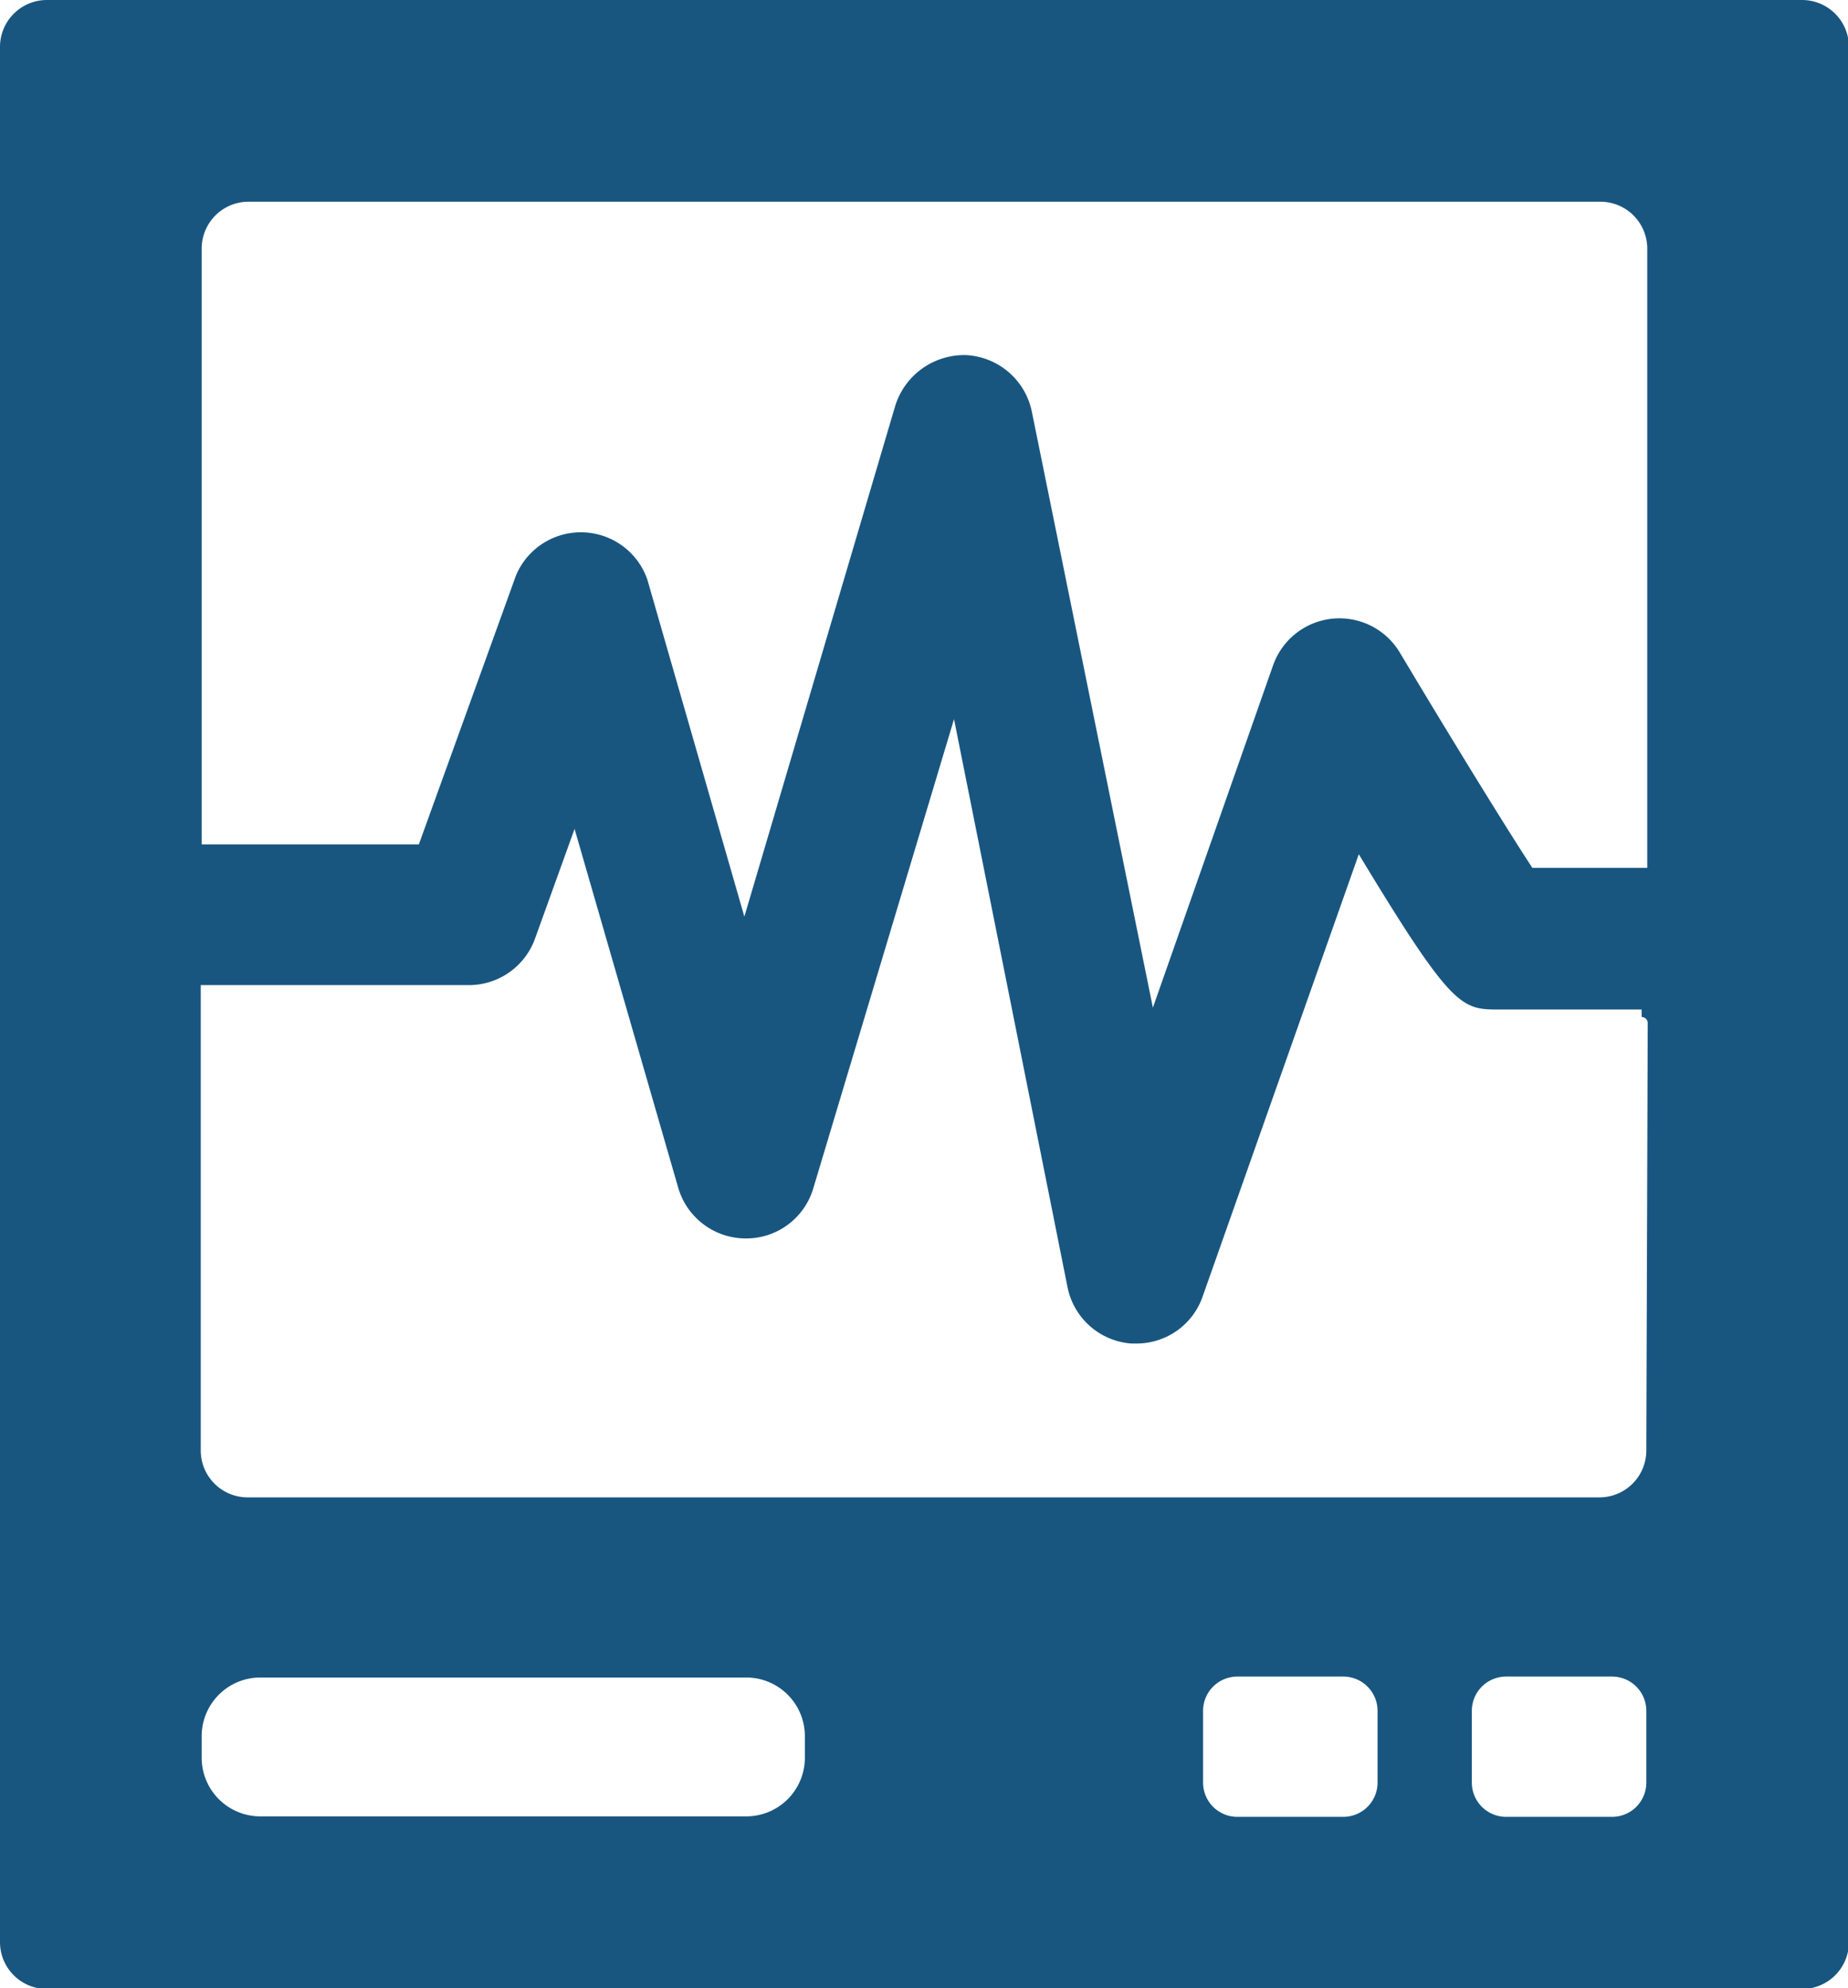 <svg xmlns="http://www.w3.org/2000/svg" viewBox="0 0 39.4 42.38"><defs><style>.cls-1{fill:#185680;}</style></defs><title>critical illness</title><g id="Layer_2" data-name="Layer 2"><g id="Layer_2-2" data-name="Layer 2"><path class="cls-1" d="M38.42,0H1A1,1,0,0,0,0,1V41.4a1,1,0,0,0,1,1H38.42a1,1,0,0,0,1-1V1A1,1,0,0,0,38.42,0ZM5.28,4.3H34.12a1,1,0,0,1,1,1V18.5H32.67c-.59-.9-1.78-2.84-2.82-4.58a1.5,1.5,0,0,0-2.71.27l-2.56,7.29L22,8.78a1.51,1.51,0,0,0-1.4-1.21,1.54,1.54,0,0,0-1.51,1.07l-3.22,10.9-2.07-7.19A1.5,1.5,0,0,0,11,12.27L8.93,18H4.3V5.28A1,1,0,0,1,5.28,4.3ZM17.16,37.48a1.25,1.25,0,0,1-1.24,1.24H5.55A1.25,1.25,0,0,1,4.3,37.48V37a1.25,1.25,0,0,1,1.25-1.24H15.92A1.25,1.25,0,0,1,17.16,37ZM29.37,38a.73.73,0,0,1-.73.73H26.38a.73.73,0,0,1-.73-.73V36.47a.73.73,0,0,1,.73-.73h2.26a.73.73,0,0,1,.73.73Zm5.73,0a.73.73,0,0,1-.73.73H32.11a.73.73,0,0,1-.73-.73V36.47a.73.73,0,0,1,.73-.73h2.26a.73.73,0,0,1,.73.73Zm0-7.08a1,1,0,0,1-1,1H5.28a1,1,0,0,1-1-1V21H10a1.5,1.5,0,0,0,1.41-1l.84-2.33,2.21,7.65a1.5,1.5,0,0,0,1.44,1.08h0a1.49,1.49,0,0,0,1.44-1.07l3-10,2.42,12.11a1.5,1.5,0,0,0,1.36,1.2h.11a1.49,1.49,0,0,0,1.41-1l3.33-9.43c2,3.31,2.19,3.31,3,3.31H35v.16a.13.13,0,0,1,.13.13Z"/></g></g></svg>